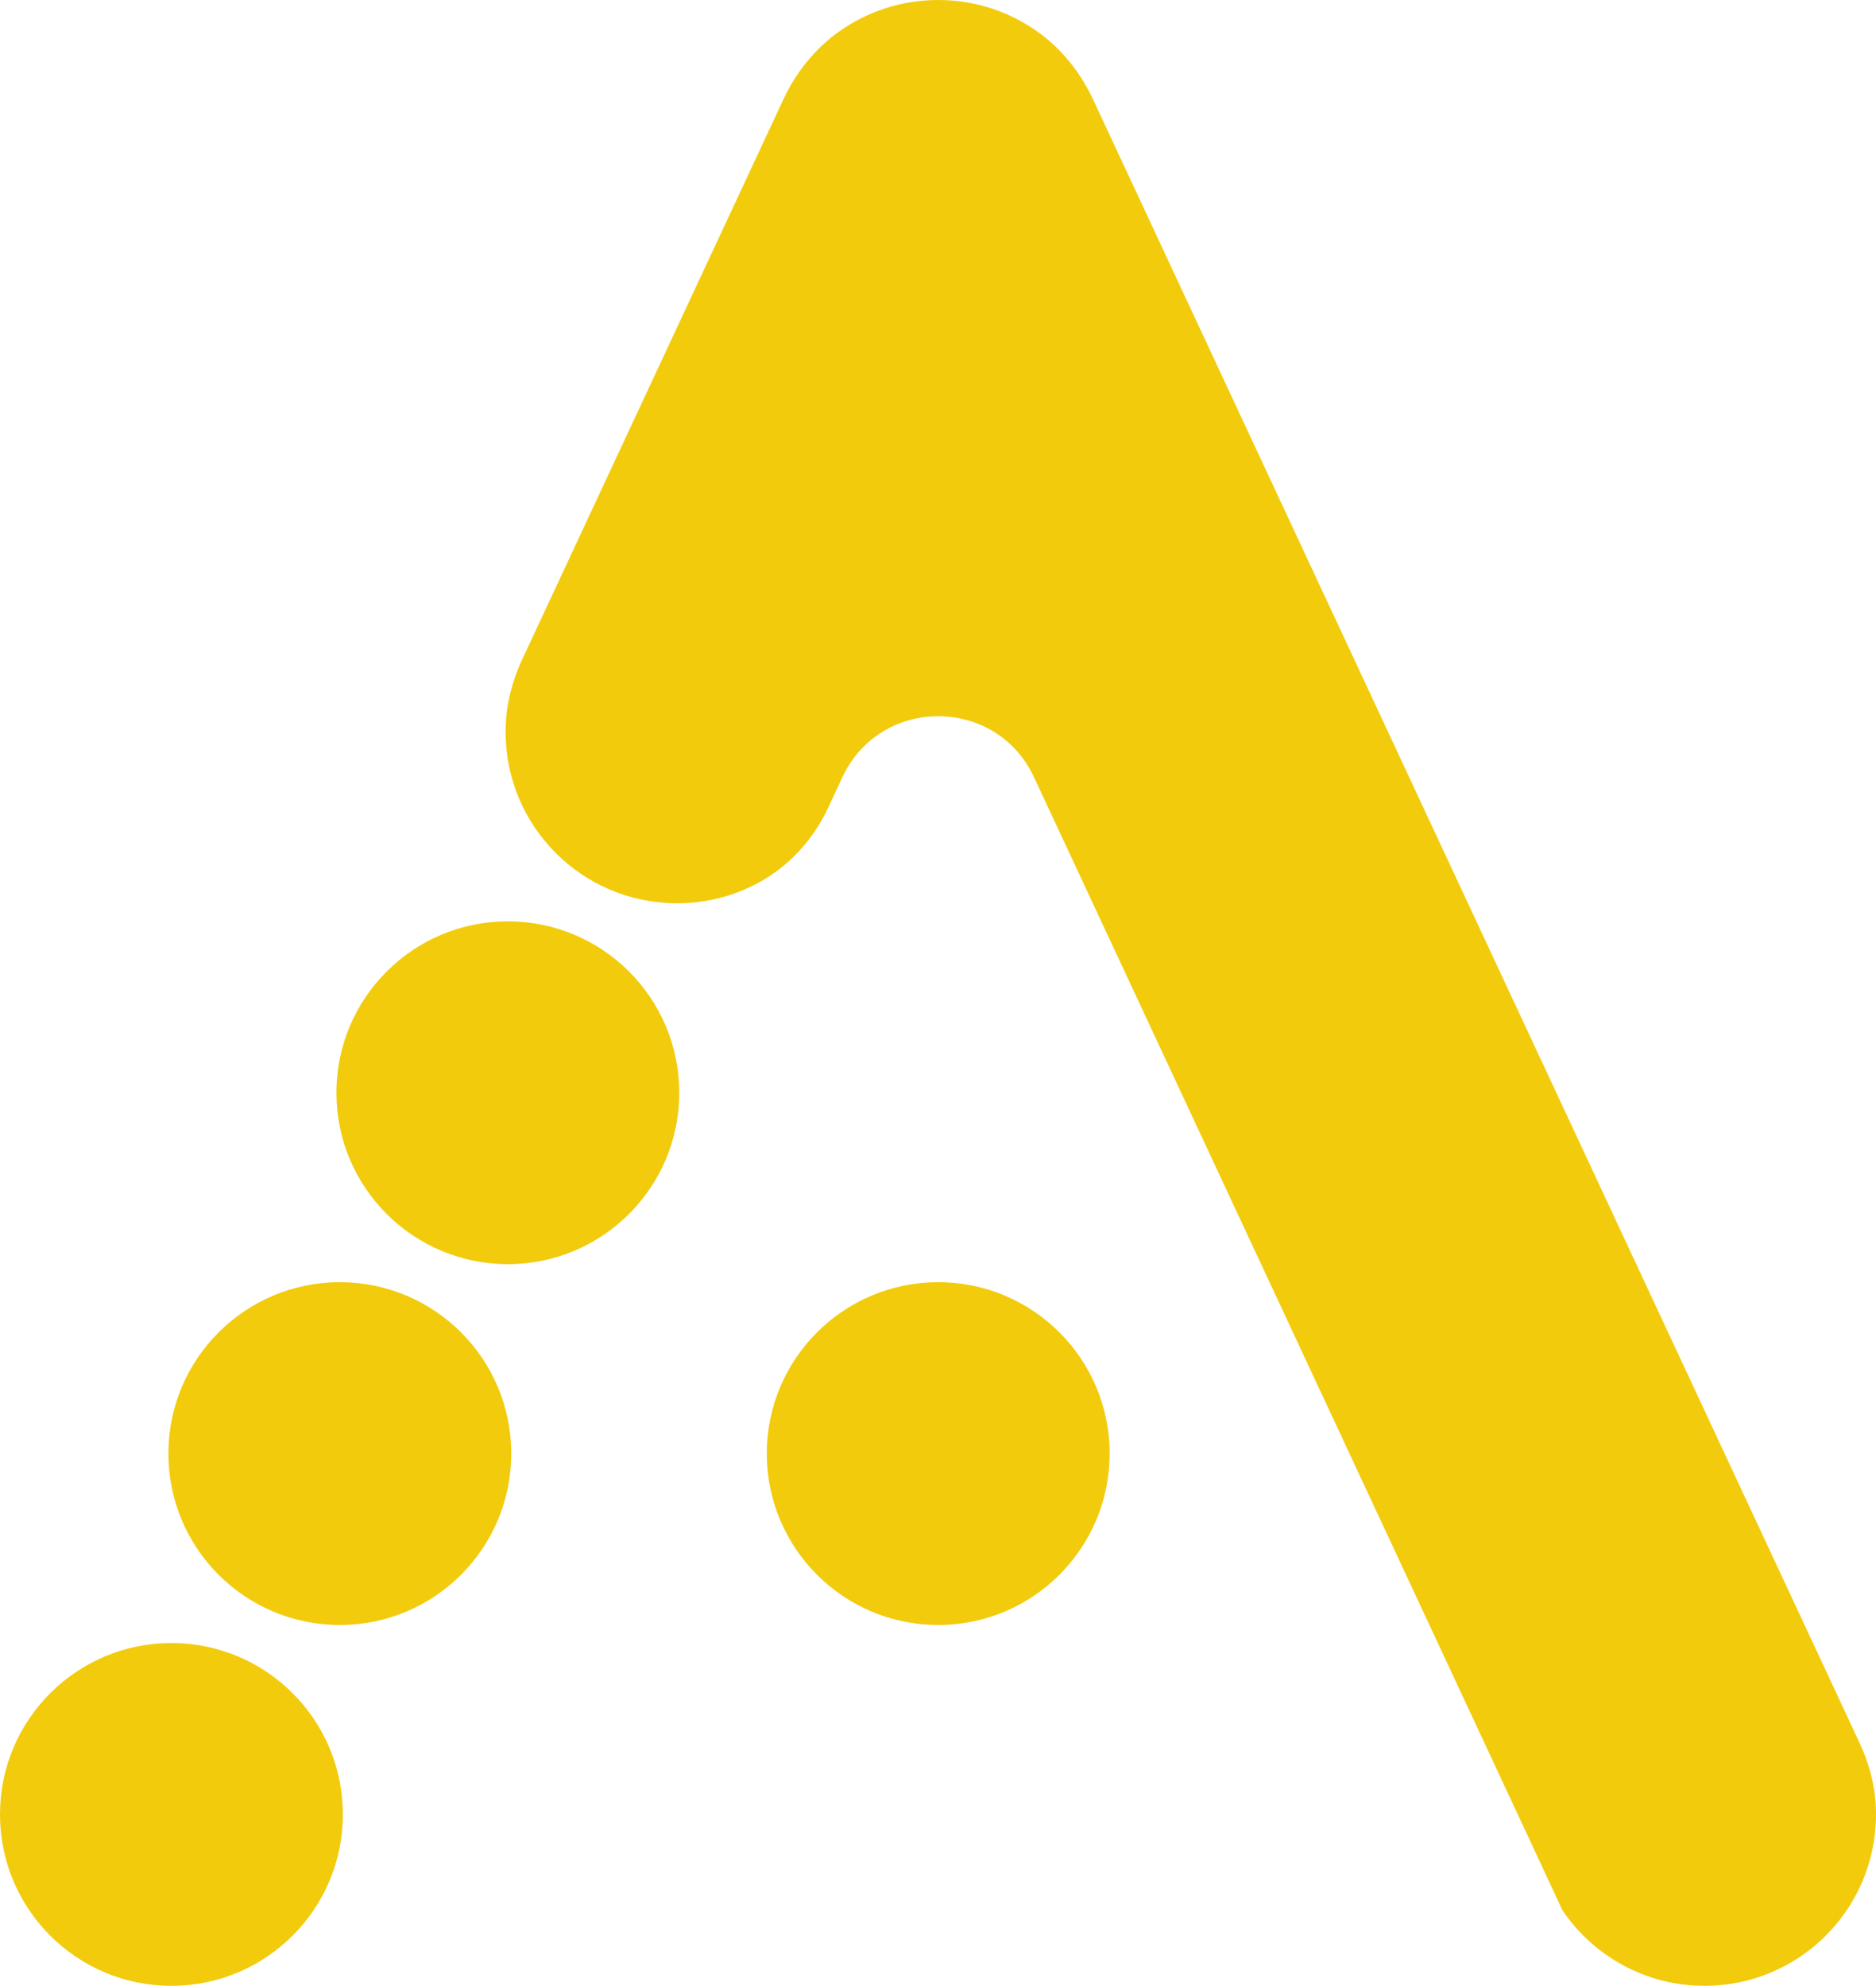           <svg
            id="b"
            xmlns="http://www.w3.org/2000/svg"
            viewBox="0 0 875.16 926.54"
          >
            <defs>
              <style>
                .d {
                  fill: #f2cb0c;
                }
              </style>
            </defs>
            <g id="c">
              <circle class="d" cx="236.91" cy="509.85" r="79.97" />
              <circle class="d" cx="437.68" cy="678.21" r="79.97" />
              <circle class="d" cx="158.53" cy="678.21" r="79.97" />
              <circle class="d" cx="79.97" cy="846.57" r="79.97" />
              <path
                class="d"
                d="m875.16,846.57c0,44.17-35.81,79.97-79.97,79.97-27.59,0-51.92-13.97-66.29-35.23l-.02-.03-10.62-22.79v-.03s-235.88-505.81-235.88-505.81c-17.71-37.98-71.71-37.98-89.42,0h0s-6.58,14.12-6.58,14.12c-6.95,14.91-18.31,27.46-32.81,35.23-11.24,6.03-24.09,9.45-37.73,9.45-44.17,0-79.97-35.8-79.97-79.96,0-.83.01-1.66.04-2.48.33-10.85,3.11-21.5,7.7-31.34l2.47-5.29,104.1-223.25,12.26-26.28,3.03-6.51c5.85-12.56,14.67-23.59,25.96-31.62,13.05-9.27,29.01-14.72,46.24-14.72s33.18,5.44,46.23,14.71c11.29,8.01,20.1,19.04,25.96,31.58l3.09,6.61,12.23,26.23,338.98,726.93,3.46,7.42c4.5,9.66,7.21,20.11,7.52,30.76.02.77.03,1.55.03,2.33Z"
              />
            </g>
          </svg>